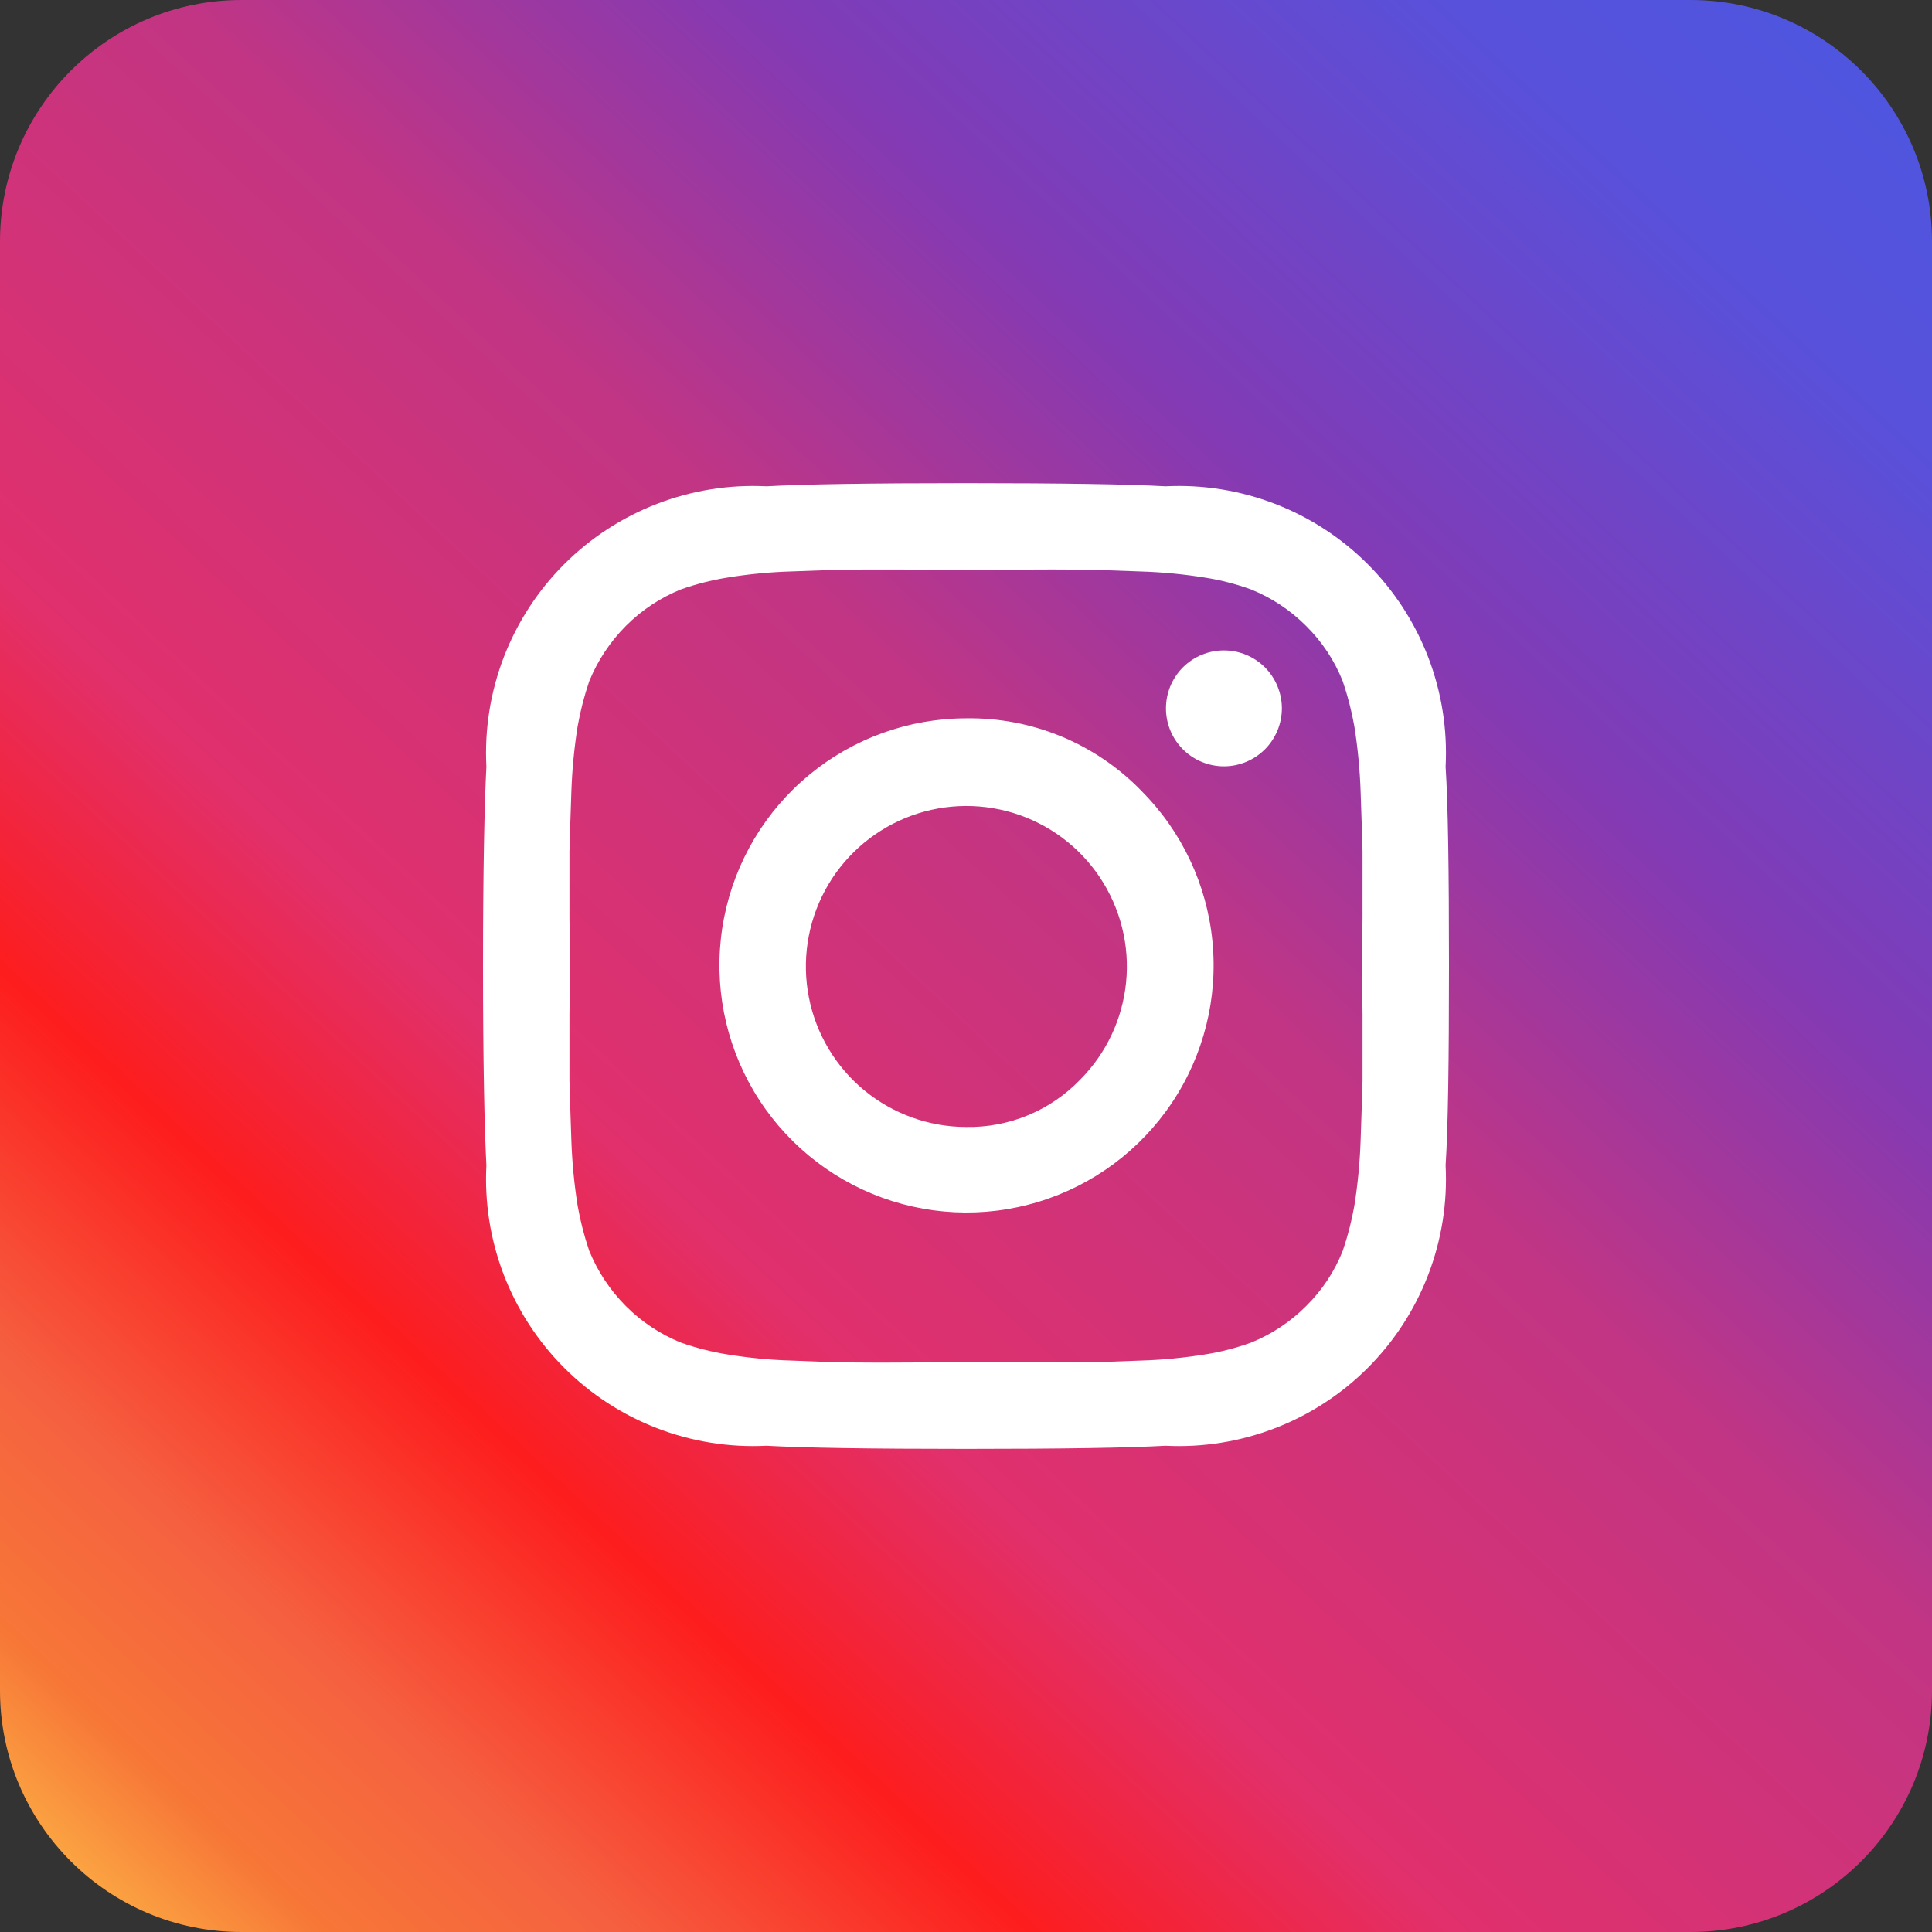 <svg width="40" height="40" viewBox="0 0 40 40" fill="none" xmlns="http://www.w3.org/2000/svg">
<rect x="0" y="0" width="40" height="40" fill="#333333" stroke="none"/>
<path d="M35 0H5C2.239 0 0 2.239 0 5V35C0 37.761 2.239 40 5 40H35C37.761 40 40 37.761 40 35V5C40 2.239 37.761 0 35 0Z" fill="url(#paint0_linear)"/>
<path fill-rule="evenodd" clip-rule="evenodd" d="M20 23.333C19.232 23.331 18.488 23.063 17.895 22.575C17.302 22.086 16.896 21.407 16.748 20.654C16.599 19.9 16.716 19.118 17.078 18.441C17.441 17.763 18.028 17.233 18.738 16.939C19.448 16.646 20.237 16.607 20.973 16.83C21.708 17.053 22.343 17.524 22.77 18.163C23.197 18.802 23.39 19.569 23.315 20.333C23.24 21.098 22.903 21.813 22.36 22.357C22.055 22.673 21.688 22.923 21.282 23.091C20.876 23.259 20.439 23.341 20 23.333ZM20 14.872C18.817 14.874 17.671 15.287 16.758 16.039C15.845 16.791 15.221 17.837 14.992 18.997C14.763 20.158 14.943 21.362 15.502 22.405C16.061 23.448 16.964 24.264 18.057 24.716C19.15 25.168 20.367 25.227 21.498 24.883C22.631 24.539 23.608 23.813 24.265 22.829C24.922 21.846 25.218 20.664 25.102 19.487C24.986 18.31 24.466 17.209 23.63 16.372C23.159 15.887 22.594 15.504 21.97 15.246C21.346 14.989 20.675 14.861 20 14.872ZM25.34 13.466C25.022 13.466 24.716 13.592 24.491 13.817C24.266 14.042 24.14 14.348 24.14 14.666C24.14 14.984 24.266 15.289 24.491 15.514C24.716 15.739 25.022 15.866 25.34 15.866C25.658 15.866 25.963 15.739 26.189 15.514C26.413 15.289 26.54 14.984 26.54 14.666C26.54 14.348 26.413 14.042 26.189 13.817C25.963 13.592 25.658 13.466 25.34 13.466ZM22.37 11.793C22.68 11.798 23.1 11.811 23.63 11.832C24.079 11.846 24.527 11.89 24.97 11.962C25.287 12.013 25.598 12.094 25.9 12.203C26.327 12.375 26.715 12.632 27.04 12.958C27.37 13.283 27.629 13.673 27.8 14.104C27.904 14.408 27.984 14.719 28.04 15.035C28.111 15.479 28.154 15.927 28.17 16.376C28.19 16.901 28.2 17.32 28.21 17.632V19C28.2 19.6 28.2 19.935 28.2 20C28.2 20.065 28.2 20.393 28.21 21V22.37C28.2 22.683 28.19 23.101 28.17 23.626C28.154 24.075 28.111 24.523 28.04 24.967C27.984 25.283 27.904 25.594 27.8 25.898C27.629 26.328 27.37 26.718 27.04 27.043C26.715 27.369 26.327 27.626 25.9 27.798C25.598 27.907 25.287 27.988 24.97 28.039C24.527 28.111 24.079 28.155 23.63 28.169C23.097 28.191 22.677 28.204 22.37 28.208C22.06 28.208 21.6 28.208 21 28.208L20 28.202L19.01 28.208C18.4 28.213 17.94 28.213 17.63 28.208C17.32 28.208 16.9 28.191 16.38 28.169C15.931 28.156 15.483 28.112 15.04 28.039C14.72 27.986 14.406 27.906 14.1 27.798C13.673 27.626 13.285 27.369 12.96 27.043C12.633 26.716 12.375 26.326 12.2 25.898C12.096 25.594 12.016 25.283 11.96 24.967C11.889 24.523 11.846 24.075 11.83 23.626C11.81 23.101 11.8 22.682 11.79 22.37V21C11.8 20.4 11.8 20.065 11.8 20C11.8 19.935 11.8 19.608 11.79 19V17.631C11.8 17.319 11.81 16.9 11.83 16.375C11.846 15.926 11.889 15.478 11.96 15.034C12.016 14.718 12.096 14.407 12.2 14.103C12.375 13.674 12.633 13.285 12.96 12.957C13.285 12.631 13.673 12.374 14.1 12.202C14.406 12.094 14.72 12.014 15.04 11.961C15.483 11.888 15.931 11.844 16.38 11.831C16.9 11.81 17.32 11.796 17.63 11.792C17.94 11.788 18.4 11.792 19.01 11.792L20 11.8L21 11.793C21.6 11.789 22.06 11.789 22.37 11.793ZM29.93 15.874C29.97 15.101 29.847 14.329 29.57 13.607C29.292 12.885 28.867 12.229 28.32 11.682C27.773 11.135 27.118 10.709 26.396 10.431C25.674 10.153 24.902 10.029 24.13 10.068C23.36 10.025 21.99 10.003 20 10.003C18.01 10.003 16.64 10.025 15.87 10.068C15.098 10.029 14.325 10.153 13.604 10.431C12.882 10.709 12.227 11.135 11.68 11.682C11.133 12.229 10.708 12.885 10.43 13.607C10.153 14.329 10.03 15.101 10.07 15.874C10.03 16.638 10 18.013 10 20C10 21.987 10.03 23.363 10.07 24.127C10.03 24.899 10.153 25.672 10.43 26.393C10.708 27.116 11.133 27.771 11.68 28.319C12.227 28.866 12.882 29.292 13.604 29.57C14.325 29.848 15.098 29.972 15.87 29.933C16.64 29.976 18.01 29.998 20 29.998C21.99 29.998 23.36 29.976 24.13 29.933C24.902 29.972 25.674 29.848 26.396 29.57C27.118 29.292 27.773 28.866 28.32 28.319C28.867 27.771 29.292 27.116 29.57 26.393C29.847 25.672 29.97 24.899 29.93 24.127C29.98 23.364 30 21.988 30 20C30 18.012 29.98 16.637 29.93 15.874Z" fill="white"/>
<defs>
<linearGradient id="paint0_linear" x1="44" y1="-5" x2="2" y2="40" gradientUnits="userSpaceOnUse">
<stop stop-color="#405DE6"/>
<stop offset="0.214" stop-color="#5851DB"/>
<stop offset="0.375" stop-color="#833AB4"/>
<stop offset="0.505" stop-color="#C13584"/>
<stop offset="0.688" stop-color="#E1306C"/>
<stop offset="0.786" stop-color="#FD1D1D"/>
<stop offset="0.88" stop-color="#F56040"/>
<stop offset="0.948" stop-color="#F77737"/>
<stop offset="1" stop-color="#FCAF45"/>
</linearGradient>
</defs>
</svg>
